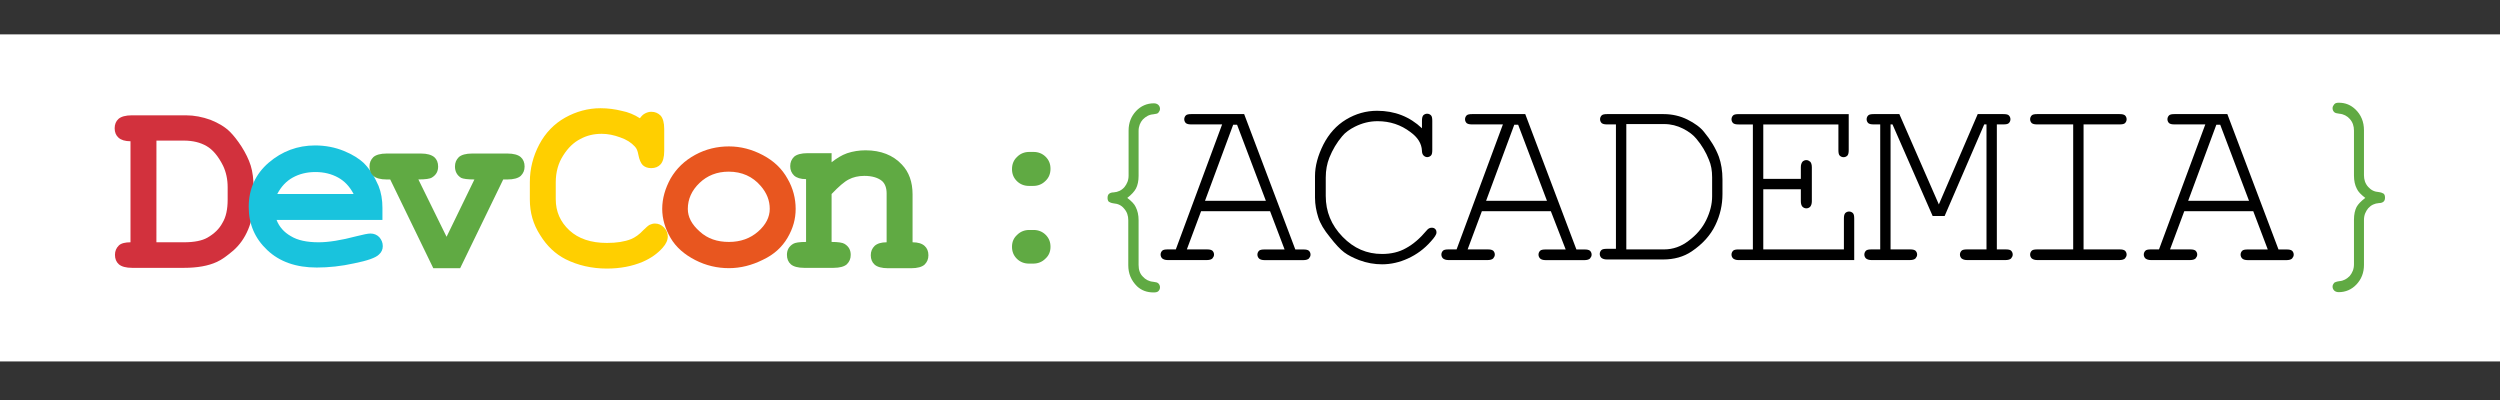<?xml version="1.0" encoding="utf-8"?>
<!-- Generator: Adobe Illustrator 18.1.1, SVG Export Plug-In . SVG Version: 6.00 Build 0)  -->
<svg version="1.1" id="Layer_1" xmlns="http://www.w3.org/2000/svg" xmlns:xlink="http://www.w3.org/1999/xlink" x="0px" y="0px"
	 viewBox="0 0 800 128" enable-background="new 0 0 800 128" xml:space="preserve">
<rect x="0" y="0" width="800" height="128" fill="#333333" stroke="none"/>
<g>
	<rect y="11" fill="#FFFFFF" width="800" height="104.66"/>
	<g>
		<g>
			<path fill="#D2313D" d="M41.76,77.53V45.2c-1.76,0-3.01-0.41-3.83-1.14c-0.83-0.73-1.24-1.76-1.24-3.01
				c0-1.24,0.41-2.28,1.24-3.01c0.83-0.73,2.28-1.14,4.25-1.14h17.31c2.69,0,5.28,0.52,7.88,1.45c2.59,1.04,4.66,2.28,6.22,3.83
				c1.14,1.14,2.38,2.69,3.73,4.77c1.24,1.97,2.28,4.04,2.9,6.01c0.62,1.97,0.93,4.46,0.93,7.25v3.94c0,3.52-0.62,6.63-1.76,9.33
				s-2.69,4.87-4.66,6.63c-1.97,1.66-3.73,3.01-5.39,3.73c-2.69,1.24-6.22,1.87-10.47,1.87H42.28c-1.97,0-3.42-0.41-4.25-1.14
				c-0.83-0.73-1.24-1.76-1.24-3.01c0-1.24,0.41-2.18,1.24-3.01C38.76,77.84,40.1,77.53,41.76,77.53z M50.05,77.53h8.81
				c3.32,0,5.8-0.52,7.46-1.45c2.18-1.24,3.83-2.8,4.87-4.77c1.14-1.87,1.66-4.35,1.66-7.46v-3.94c0-2.59-0.52-4.87-1.45-6.84
				c-1.55-3.11-3.32-5.18-5.28-6.32c-1.97-1.14-4.35-1.76-7.36-1.76h-8.7L50.05,77.53L50.05,77.53z"/>
			<path fill="#19C3DD" d="M122.38,70.38H88.5c0.83,2.18,2.38,3.94,4.56,5.18c2.18,1.35,5.18,1.97,8.91,1.97
				c3.11,0,7.15-0.62,12.23-1.97c2.07-0.52,3.52-0.83,4.35-0.83c1.14,0,2.07,0.41,2.8,1.14c0.73,0.83,1.14,1.76,1.14,2.9
				c0,1.04-0.41,1.97-1.24,2.69c-1.04,1.04-3.73,1.97-7.88,2.8c-4.15,0.93-8.19,1.35-12.02,1.35c-6.63,0-11.92-1.87-15.85-5.6
				c-3.94-3.73-5.91-8.29-5.91-13.78c0-5.8,2.18-10.57,6.42-14.2s9.22-5.49,14.82-5.49c3.32,0,6.42,0.62,9.22,1.76
				c2.8,1.14,4.87,2.49,6.32,3.83c1.97,1.97,3.52,4.46,4.77,7.36c0.83,2.07,1.24,4.46,1.24,7.05V70.38z M113.16,62.09
				c-1.24-2.38-2.9-4.15-4.97-5.28c-2.07-1.14-4.46-1.76-7.25-1.76c-2.8,0-5.18,0.62-7.25,1.76c-2.07,1.14-3.73,2.9-4.97,5.28
				H113.16z"/>
			<path fill="#60AA43" d="M142.9,75.77l8.91-18.34c-2.18,0-3.63-0.21-4.25-0.52c-1.35-0.83-1.97-2.07-1.97-3.63
				c0-1.24,0.41-2.18,1.24-3.01c0.83-0.73,2.28-1.14,4.25-1.14h11.3c1.97,0,3.42,0.41,4.25,1.14c0.83,0.73,1.24,1.76,1.24,3.01
				c0,1.24-0.41,2.18-1.24,3.01c-0.83,0.73-2.28,1.14-4.25,1.14h-1.35l-13.78,28.39h-8.6l-13.78-28.39h-1.14
				c-1.97,0-3.42-0.41-4.25-1.14c-0.83-0.73-1.24-1.76-1.24-3.01c0-1.24,0.41-2.18,1.24-3.01c0.83-0.73,2.28-1.14,4.25-1.14h10.98
				c1.97,0,3.32,0.41,4.25,1.14c0.83,0.73,1.24,1.76,1.24,3.01c0,1.55-0.62,2.69-1.97,3.52c-0.62,0.41-2.07,0.62-4.35,0.62
				L142.9,75.77z"/>
			<path fill="#FFCF00" d="M204.77,37.84c0.52-0.73,1.04-1.24,1.66-1.55s1.24-0.52,1.97-0.52c1.24,0,2.18,0.41,3.01,1.24
				c0.73,0.83,1.14,2.28,1.14,4.25v7.05c0,1.97-0.41,3.42-1.14,4.25c-0.73,0.83-1.76,1.24-3.01,1.24c-1.14,0-1.97-0.31-2.69-0.93
				c-0.62-0.62-1.14-1.76-1.45-3.42c-0.21-1.14-0.52-1.97-1.14-2.59c-1.14-1.24-2.59-2.18-4.66-2.9c-1.97-0.73-3.94-1.14-5.91-1.14
				c-2.49,0-4.77,0.52-6.84,1.66c-2.07,1.04-3.94,2.8-5.49,5.28c-1.55,2.38-2.38,5.28-2.38,8.6v5.39c0,3.94,1.45,7.25,4.35,9.95
				c2.9,2.69,6.94,4.04,12.02,4.04c3.11,0,5.7-0.41,7.77-1.24c1.24-0.52,2.59-1.45,3.94-2.9c0.83-0.83,1.55-1.45,1.97-1.66
				c0.52-0.21,1.04-0.41,1.66-0.41c1.14,0,2.07,0.41,2.9,1.24c0.83,0.83,1.24,1.87,1.24,2.9c0,1.14-0.52,2.38-1.66,3.63
				c-1.66,1.87-3.73,3.32-6.32,4.46c-3.42,1.45-7.25,2.18-11.5,2.18c-4.87,0-9.33-1.04-13.26-3.01c-3.21-1.66-5.91-4.15-8.08-7.67
				c-2.28-3.52-3.32-7.25-3.32-11.4v-5.6c0-4.25,1.04-8.29,3.01-12.02c1.97-3.73,4.77-6.63,8.29-8.6s7.36-3.01,11.3-3.01
				c2.38,0,4.66,0.31,6.74,0.83C201.04,35.87,203.01,36.7,204.77,37.84z"/>
			<path fill="#E8561F" d="M254.61,66.85c0,3.21-0.83,6.22-2.59,9.22c-1.76,3.01-4.35,5.39-7.88,7.05
				c-3.52,1.76-7.15,2.69-10.88,2.69s-7.36-0.83-10.78-2.59c-3.42-1.76-6.11-4.04-7.88-7.05c-1.76-3.01-2.69-6.11-2.69-9.33
				c0-3.32,0.93-6.53,2.69-9.74c1.87-3.21,4.46-5.7,7.88-7.56s7.05-2.69,10.78-2.69s7.36,0.93,10.88,2.8
				c3.52,1.87,6.11,4.35,7.88,7.56C253.78,60.22,254.61,63.54,254.61,66.85z M246.32,66.85c0-2.69-0.93-5.08-2.9-7.36
				c-2.59-3.01-6.01-4.56-10.26-4.56c-3.73,0-6.84,1.24-9.33,3.63c-2.49,2.38-3.73,5.18-3.73,8.29c0,2.59,1.24,4.97,3.83,7.25
				c2.49,2.28,5.6,3.32,9.33,3.32s6.84-1.14,9.33-3.32C245.08,71.93,246.32,69.45,246.32,66.85z"/>
			<path fill="#60AA43" d="M266.11,49.13v2.8c1.55-1.24,3.21-2.28,4.97-2.9c1.87-0.62,3.83-0.93,5.91-0.93
				c4.87,0,8.81,1.55,11.61,4.56c2.28,2.38,3.42,5.6,3.42,9.53v15.34c1.76,0,3.01,0.41,3.83,1.14c0.83,0.73,1.24,1.76,1.24,3.01
				c0,1.24-0.41,2.18-1.24,3.01c-0.83,0.73-2.28,1.14-4.25,1.14h-7.46c-1.97,0-3.42-0.41-4.25-1.14c-0.83-0.73-1.24-1.76-1.24-3.01
				c0-1.24,0.41-2.18,1.24-3.01c0.83-0.73,2.07-1.14,3.83-1.14V61.88c0-1.76-0.52-3.11-1.45-3.94c-1.24-1.04-3.11-1.66-5.7-1.66
				c-1.87,0-3.63,0.41-4.97,1.14c-1.45,0.73-3.21,2.28-5.49,4.66v15.34c2.07,0,3.52,0.21,4.15,0.62c1.35,0.83,1.97,1.97,1.97,3.52
				c0,1.24-0.41,2.18-1.24,3.01c-0.83,0.73-2.28,1.14-4.25,1.14h-9.43c-1.97,0-3.42-0.41-4.25-1.14c-0.83-0.73-1.24-1.76-1.24-3.01
				c0-1.55,0.62-2.69,1.97-3.52c0.62-0.41,2.07-0.62,4.15-0.62v-20.1c-1.76,0-3.01-0.41-3.83-1.14c-0.83-0.83-1.24-1.76-1.24-3.01
				c0-1.24,0.41-2.18,1.24-3.01c0.83-0.73,2.28-1.14,4.25-1.14h7.77V49.13z"/>
		</g>
		<g>
			<path fill="#60AA43" d="M329.33,48.62h1.45c1.45,0,2.8,0.52,3.83,1.55c1.04,1.04,1.55,2.28,1.55,3.83c0,1.55-0.52,2.9-1.66,3.94
				c-1.04,1.04-2.38,1.55-3.83,1.55h-1.45c-1.45,0-2.8-0.52-3.83-1.55c-1.04-1.04-1.55-2.28-1.55-3.83c0-1.55,0.52-2.9,1.66-3.94
				C326.53,49.13,327.88,48.62,329.33,48.62z M329.33,73.59h1.45c1.45,0,2.8,0.52,3.83,1.55c1.04,1.04,1.55,2.28,1.55,3.83
				c0,1.55-0.52,2.8-1.66,3.83c-1.04,1.04-2.38,1.55-3.83,1.55h-1.45c-1.45,0-2.8-0.52-3.83-1.55c-1.04-1.04-1.55-2.28-1.55-3.83
				c0-1.55,0.52-2.8,1.66-3.83C326.53,74.11,327.88,73.59,329.33,73.59z"/>
			<path fill="#60AA43" d="M360.73,63.33c1.35,1.04,2.28,1.97,2.69,2.9c0.62,1.24,0.93,2.59,0.93,4.25v14.3
				c0,1.55,0.41,2.8,1.35,3.73c0.83,0.93,1.97,1.55,3.32,1.66c0.83,0.1,1.35,0.21,1.66,0.52c0.31,0.31,0.52,0.73,0.52,1.24
				s-0.21,0.93-0.52,1.24c-0.31,0.31-0.83,0.41-1.55,0.41c-2.07,0-3.83-0.62-5.28-1.97c-1.87-1.87-2.8-4.04-2.8-6.74v-14.4
				c0-1.45-0.41-2.69-1.35-3.73c-0.83-1.04-1.97-1.55-3.32-1.66c-0.73-0.1-1.24-0.31-1.55-0.52c-0.31-0.31-0.41-0.73-0.41-1.24
				s0.1-0.93,0.41-1.24c0.31-0.31,0.83-0.52,1.55-0.52c1.35-0.1,2.49-0.62,3.42-1.66c0.83-1.04,1.35-2.18,1.35-3.73v-14.4
				c0-2.49,0.83-4.56,2.38-6.22c1.55-1.66,3.52-2.49,5.7-2.49c0.62,0,1.14,0.21,1.45,0.52c0.31,0.31,0.52,0.73,0.52,1.24
				s-0.21,0.83-0.52,1.24c-0.21,0.31-0.83,0.41-1.66,0.52c-1.35,0.1-2.38,0.73-3.32,1.66c-0.83,0.93-1.35,2.18-1.35,3.63v14.4
				c0,1.66-0.31,3.01-0.83,4.04C363.01,61.26,362.07,62.3,360.73,63.33z"/>
			<path d="M406.42,67.58h-22.07l-4.56,12.23h6.42c0.83,0,1.35,0.1,1.76,0.41c0.31,0.31,0.52,0.73,0.52,1.24s-0.21,0.83-0.52,1.24
				c-0.31,0.31-0.93,0.52-1.76,0.52h-12.54c-0.83,0-1.35-0.21-1.76-0.52c-0.31-0.31-0.52-0.73-0.52-1.24s0.21-0.93,0.52-1.24
				c0.31-0.31,0.93-0.41,1.76-0.41h2.59l14.82-40h-9.84c-0.83,0-1.35-0.1-1.76-0.41c-0.31-0.31-0.52-0.73-0.52-1.24
				s0.21-0.93,0.52-1.24c0.31-0.31,0.93-0.41,1.76-0.41h16.89l16.37,43.32h2.59c0.83,0,1.35,0.1,1.76,0.41
				c0.31,0.31,0.52,0.73,0.52,1.24s-0.21,0.83-0.52,1.24c-0.31,0.31-0.93,0.52-1.76,0.52h-12.44c-0.83,0-1.45-0.21-1.76-0.52
				c-0.31-0.31-0.52-0.73-0.52-1.24s0.21-0.93,0.52-1.24c0.31-0.31,0.93-0.41,1.76-0.41h6.42L406.42,67.58z M405.08,64.26
				l-9.22-24.35h-1.24l-9.02,24.35H405.08z"/>
			<path d="M455.03,41.05v-2.38c0-0.83,0.1-1.35,0.41-1.76c0.31-0.31,0.73-0.52,1.24-0.52c0.52,0,0.93,0.21,1.24,0.52
				c0.31,0.31,0.41,0.93,0.41,1.76v9.33c0,0.83-0.1,1.45-0.41,1.76c-0.31,0.31-0.73,0.52-1.24,0.52c-0.41,0-0.83-0.21-1.14-0.52
				c-0.31-0.31-0.52-0.83-0.52-1.55c-0.1-2.28-1.35-4.25-3.63-5.91c-3.11-2.38-6.63-3.52-10.57-3.52c-2.59,0-4.97,0.62-7.25,1.76
				c-1.66,0.83-3.11,1.87-4.04,3.01c-1.76,2.07-3.11,4.35-4.15,6.94c-0.73,1.87-1.14,3.94-1.14,6.32v5.91
				c0,4.97,1.76,9.33,5.39,13.06c3.63,3.73,7.77,5.49,12.64,5.49c2.9,0,5.49-0.62,7.67-1.87c2.28-1.24,4.46-3.11,6.63-5.7
				c0.41-0.52,0.93-0.83,1.55-0.83c0.52,0,0.83,0.1,1.14,0.41c0.31,0.31,0.41,0.62,0.41,1.14c0,0.62-0.62,1.55-1.76,2.8
				c-2.18,2.49-4.66,4.25-7.36,5.49c-2.69,1.24-5.49,1.87-8.29,1.87c-2.38,0-4.87-0.41-7.36-1.35c-1.87-0.73-3.52-1.55-4.77-2.49
				c-1.24-0.93-2.8-2.59-4.56-4.87c-1.87-2.28-3.11-4.35-3.73-6.32c-0.62-1.97-1.04-4.04-1.04-6.32v-6.84
				c0-3.32,0.93-6.63,2.69-10.16c1.76-3.42,4.15-6.11,7.25-7.98c3.11-1.87,6.42-2.8,9.95-2.8
				C446.32,35.46,451.09,37.32,455.03,41.05z"/>
			<path d="M496.27,67.58H474.2l-4.56,12.23h6.42c0.83,0,1.35,0.1,1.76,0.41c0.31,0.31,0.52,0.73,0.52,1.24s-0.21,0.83-0.52,1.24
				c-0.31,0.31-0.93,0.52-1.76,0.52h-12.54c-0.83,0-1.35-0.21-1.76-0.52c-0.31-0.31-0.52-0.73-0.52-1.24s0.21-0.93,0.52-1.24
				c0.31-0.31,0.93-0.41,1.76-0.41h2.59l14.82-40h-9.84c-0.83,0-1.35-0.1-1.76-0.41c-0.31-0.31-0.52-0.73-0.52-1.24
				s0.21-0.93,0.52-1.24c0.31-0.31,0.93-0.41,1.76-0.41h16.99l16.37,43.32h2.59c0.83,0,1.35,0.1,1.76,0.41
				c0.31,0.31,0.52,0.73,0.52,1.24s-0.21,0.83-0.52,1.24c-0.31,0.31-0.93,0.52-1.76,0.52h-12.44c-0.83,0-1.45-0.21-1.76-0.52
				c-0.31-0.31-0.52-0.73-0.52-1.24s0.21-0.93,0.52-1.24c0.31-0.31,0.93-0.41,1.76-0.41h6.42L496.27,67.58z M495.03,64.26
				l-9.22-24.35h-1.24l-9.02,24.35H495.03z"/>
			<path d="M517.1,79.81v-40h-2.8c-0.83,0-1.35-0.1-1.76-0.41c-0.31-0.31-0.52-0.73-0.52-1.24s0.21-0.93,0.52-1.24
				c0.31-0.31,0.93-0.41,1.76-0.41h18.03c2.8,0,5.39,0.62,7.67,1.76c2.28,1.14,4.15,2.49,5.28,3.94c2.07,2.49,3.73,5.18,4.77,7.98
				c0.73,2.07,1.14,4.46,1.14,7.25v4.66c0,3.42-0.73,6.74-2.28,9.95s-4.04,6.01-7.56,8.39c-2.59,1.76-5.7,2.59-9.12,2.59H514.2
				c-0.83,0-1.35-0.21-1.76-0.52c-0.31-0.31-0.52-0.73-0.52-1.24s0.21-0.93,0.52-1.24c0.31-0.31,0.93-0.41,1.76-0.41h2.9V79.81z
				 M520.41,79.81h12.12c2.8,0,5.49-0.93,7.88-2.8c2.49-1.87,4.35-4.04,5.6-6.63s1.87-5.08,1.87-7.56V56.7
				c0-2.07-0.31-3.94-1.04-5.6c-0.93-2.38-2.28-4.66-4.04-6.74c-0.93-1.14-2.38-2.28-4.25-3.21c-1.87-0.93-3.83-1.45-6.01-1.45
				h-12.12V79.81z"/>
			<path d="M564.25,60.64v19.17h25.8v-9.84c0-0.83,0.1-1.35,0.41-1.76c0.31-0.31,0.73-0.52,1.24-0.52s0.93,0.21,1.24,0.52
				s0.41,0.93,0.41,1.76v13.26h-36.99c-0.83,0-1.35-0.21-1.76-0.52c-0.31-0.31-0.52-0.73-0.52-1.24s0.21-0.93,0.52-1.24
				c0.31-0.31,0.93-0.41,1.76-0.41h4.56v-40h-4.56c-0.83,0-1.35-0.1-1.76-0.41c-0.31-0.31-0.52-0.73-0.52-1.24s0.21-0.93,0.52-1.24
				c0.31-0.31,0.93-0.41,1.76-0.41h35.23v11.5c0,0.83-0.1,1.35-0.41,1.76c-0.31,0.31-0.73,0.52-1.24,0.52s-0.93-0.21-1.24-0.52
				c-0.31-0.31-0.41-0.93-0.41-1.76v-8.19h-24.04v17.41h12.02v-3.73c0-0.83,0.21-1.35,0.52-1.76c0.31-0.31,0.73-0.52,1.24-0.52
				s0.83,0.21,1.24,0.52c0.31,0.31,0.52,0.93,0.52,1.76v10.88c0,0.83-0.21,1.35-0.52,1.76c-0.31,0.31-0.73,0.52-1.24,0.52
				s-0.93-0.21-1.24-0.52s-0.52-0.93-0.52-1.76v-3.83h-12.02V60.64z"/>
			<path d="M622.28,69.13h-3.83L605.6,39.81h-0.62v40h6.22c0.83,0,1.35,0.1,1.76,0.41c0.31,0.31,0.52,0.73,0.52,1.24
				s-0.21,0.83-0.52,1.24c-0.31,0.31-0.93,0.52-1.76,0.52h-12.33c-0.83,0-1.35-0.21-1.76-0.52c-0.31-0.31-0.52-0.73-0.52-1.24
				s0.21-0.93,0.52-1.24c0.31-0.31,0.93-0.41,1.76-0.41h2.8v-40h-2.07c-0.83,0-1.35-0.1-1.76-0.41c-0.31-0.31-0.52-0.73-0.52-1.24
				s0.21-0.93,0.52-1.24c0.31-0.31,0.93-0.41,1.76-0.41h8.19l12.64,28.91l12.44-28.91h8.19c0.83,0,1.45,0.1,1.76,0.41
				s0.52,0.73,0.52,1.24s-0.21,0.93-0.52,1.24c-0.31,0.31-0.93,0.41-1.76,0.41h-2.07v40h2.8c0.83,0,1.45,0.1,1.76,0.41
				s0.52,0.73,0.52,1.24s-0.21,0.83-0.52,1.24c-0.31,0.31-0.93,0.52-1.76,0.52h-12.33c-0.83,0-1.35-0.21-1.76-0.52
				c-0.31-0.31-0.52-0.73-0.52-1.24s0.21-0.93,0.52-1.24c0.31-0.31,0.93-0.41,1.76-0.41h6.22v-40h-0.73L622.28,69.13z"/>
			<path d="M666.74,39.81v40h11.5c0.83,0,1.35,0.1,1.76,0.41c0.31,0.31,0.52,0.73,0.52,1.24s-0.21,0.83-0.52,1.24
				c-0.31,0.31-0.93,0.52-1.76,0.52h-26.32c-0.83,0-1.35-0.21-1.76-0.52c-0.31-0.31-0.52-0.73-0.52-1.24s0.21-0.93,0.52-1.24
				c0.31-0.31,0.93-0.41,1.76-0.41h11.5v-40h-11.5c-0.83,0-1.35-0.1-1.76-0.41c-0.31-0.31-0.52-0.73-0.52-1.24s0.21-0.93,0.52-1.24
				c0.31-0.31,0.93-0.41,1.76-0.41h26.32c0.83,0,1.35,0.1,1.76,0.41c0.31,0.31,0.52,0.73,0.52,1.24s-0.21,0.93-0.52,1.24
				c-0.31,0.31-0.93,0.41-1.76,0.41H666.74z"/>
			<path d="M721.04,67.58h-22.07l-4.56,12.23h6.42c0.83,0,1.35,0.1,1.76,0.41c0.31,0.31,0.52,0.73,0.52,1.24s-0.21,0.83-0.52,1.24
				c-0.31,0.31-0.93,0.52-1.76,0.52h-12.54c-0.83,0-1.35-0.21-1.76-0.52c-0.31-0.31-0.52-0.73-0.52-1.24s0.21-0.93,0.52-1.24
				c0.31-0.31,0.93-0.41,1.76-0.41h2.59l14.82-40h-9.84c-0.83,0-1.35-0.1-1.76-0.41c-0.31-0.31-0.52-0.73-0.52-1.24
				s0.21-0.93,0.52-1.24c0.31-0.31,0.93-0.41,1.76-0.41h16.89l16.37,43.32h2.59c0.83,0,1.35,0.1,1.76,0.41
				c0.31,0.31,0.52,0.73,0.52,1.24s-0.21,0.83-0.52,1.24c-0.31,0.31-0.93,0.52-1.76,0.52h-12.44c-0.83,0-1.45-0.21-1.76-0.52
				c-0.31-0.31-0.52-0.73-0.52-1.24s0.21-0.93,0.52-1.24c0.31-0.31,0.93-0.41,1.76-0.41h6.42L721.04,67.58z M719.69,64.26
				l-9.22-24.35h-1.24l-9.02,24.35H719.69z"/>
			<path fill="#60AA43" d="M756.89,63.33c-1.35-1.04-2.28-1.97-2.69-2.9c-0.62-1.14-0.93-2.59-0.93-4.25v-14.4
				c0-1.45-0.41-2.69-1.35-3.73c-0.83-0.93-1.97-1.55-3.32-1.66c-0.83-0.1-1.35-0.21-1.66-0.52s-0.52-0.73-0.52-1.24
				c0-0.52,0.21-0.83,0.52-1.24s0.83-0.52,1.45-0.52c2.18,0,3.83,0.73,5.28,2.07c1.87,1.76,2.8,4.04,2.8,6.74v14.4
				c0,1.45,0.41,2.69,1.35,3.73s1.97,1.55,3.42,1.66c0.73,0.1,1.24,0.31,1.55,0.52c0.31,0.31,0.41,0.73,0.41,1.24
				s-0.1,0.93-0.41,1.24c-0.31,0.31-0.83,0.52-1.55,0.52c-1.35,0.1-2.49,0.62-3.42,1.66c-0.83,1.04-1.35,2.18-1.35,3.73v14.4
				c0,2.49-0.83,4.56-2.38,6.22c-1.55,1.66-3.52,2.49-5.7,2.49c-0.62,0-1.14-0.21-1.45-0.52s-0.52-0.73-0.52-1.24
				c0-0.52,0.21-0.83,0.52-1.24c0.31-0.21,0.83-0.41,1.66-0.52c1.35-0.1,2.38-0.73,3.32-1.66c0.83-1.04,1.35-2.18,1.35-3.73v-14.3
				c0-1.66,0.31-3.01,0.83-4.04C754.61,65.3,755.54,64.37,756.89,63.33z"/>
		</g>
	</g>
</g>
</svg>
